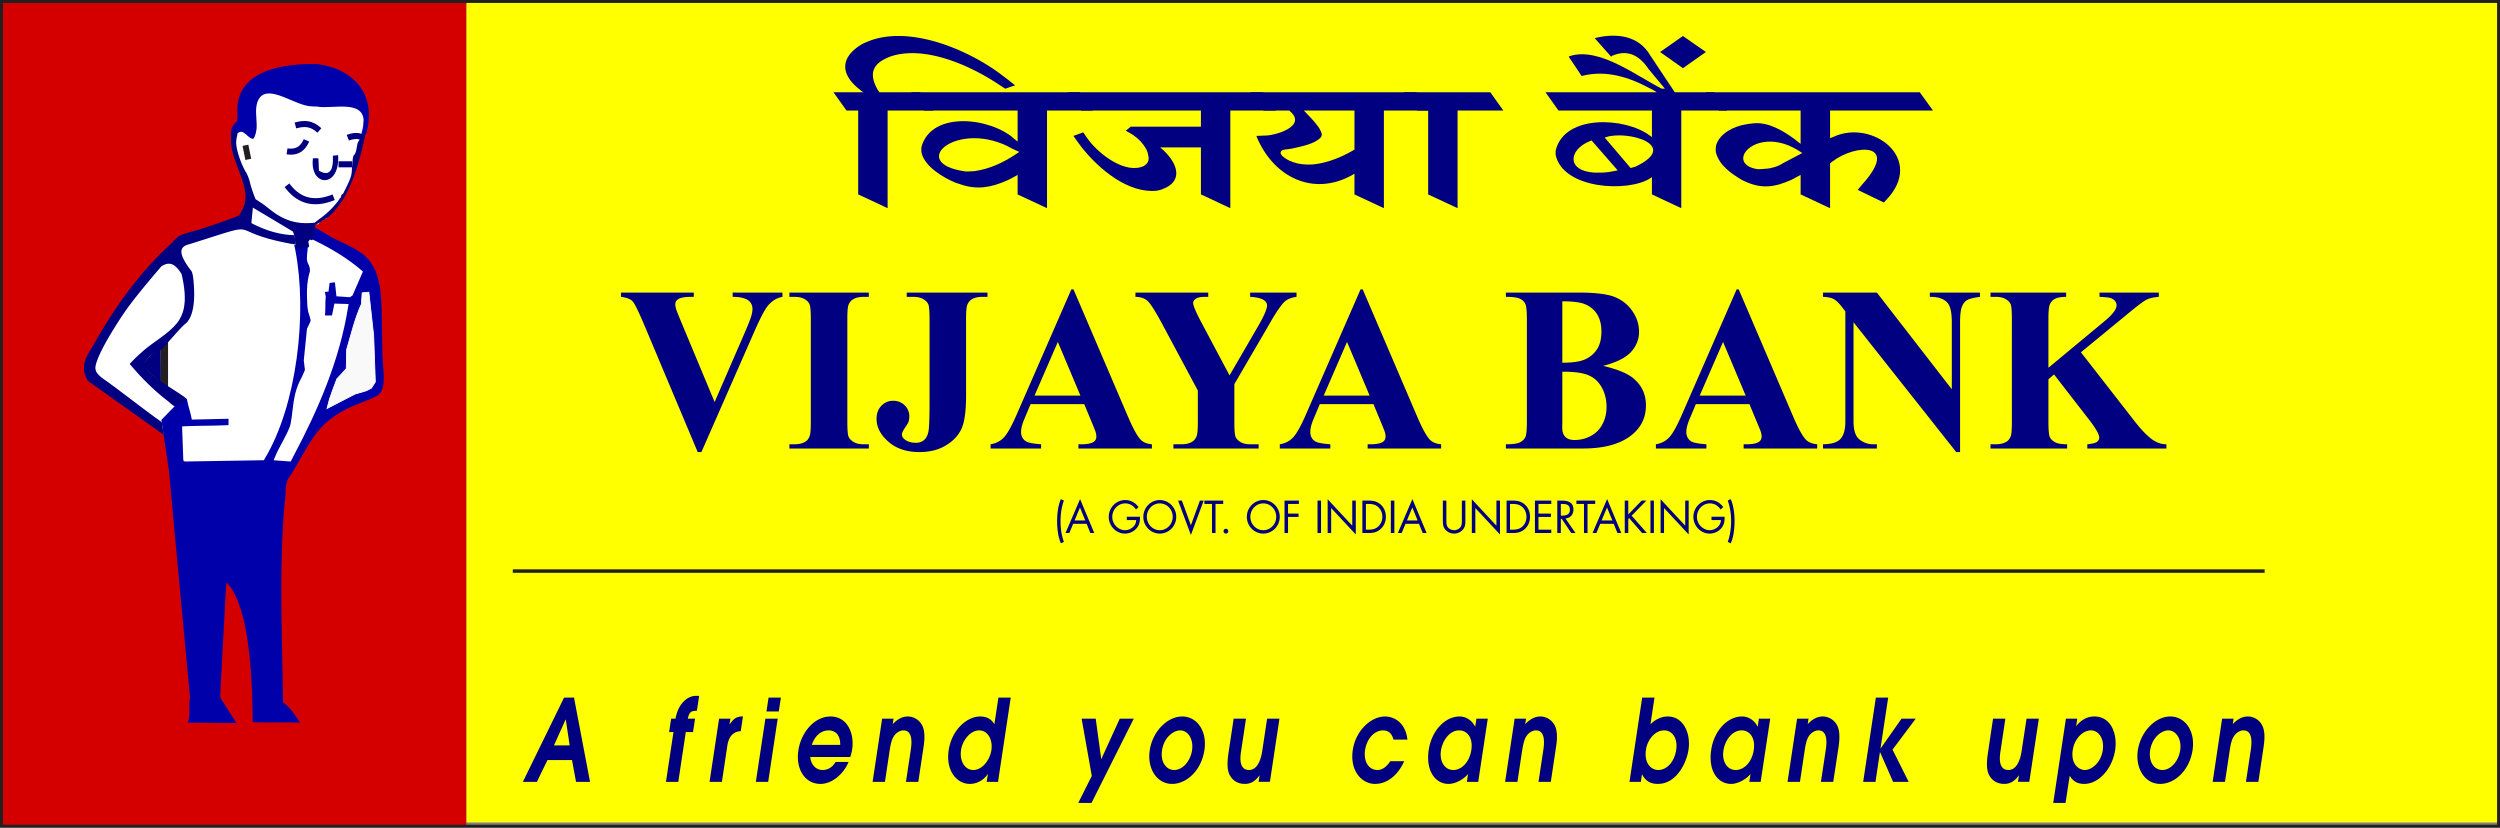 <svg xmlns="http://www.w3.org/2000/svg" width="535.715" height="177.352" xmlns:v="https://vecta.io/nano"><rect width="100%" height="100%" fill="#808080" stroke="none"/><style><![CDATA[.B{fill-rule:evenodd}.C{stroke-miterlimit:2.613}]]></style><path d="M99.931 176.248h435.471V.32H99.931z" fill="#ff0"/><path d="M474.142 167.542h2.638l.971-6.446c.169-1.146.38-2.562.992-3.393.612-.903 1.498-1.196 1.984-1.196 2.216 0 1.73 3.222 1.562 4.345l-1.013 6.689h2.659l1.097-7.323c.148-1.051.506-3.32-.295-4.808-.696-1.366-2.068-1.879-3.039-1.879-1.646 0-2.743 1.123-3.25 1.635l.169-1.172h-2.448zm-10.783-2.543c-1.667 0-2.997-1.657-2.617-4.221.443-2.831 2.511-4.27 3.883-4.27 1.646 0 2.933 1.83 2.553 4.296-.317 2.148-1.899 4.195-3.82 4.195zm-.464 2.981c3.06 0 6.267-2.81 6.943-7.251.612-4.146-1.646-7.197-4.769-7.197-3.144 0-6.331 3.147-6.964 7.246-.57 3.882 1.519 7.202 4.79 7.202zm-18.739-7.225c.401-2.611 2.258-4.247 3.904-4.247 1.625 0 2.912 1.757 2.532 4.247-.422 2.78-2.448 4.244-3.841 4.244-1.266 0-3.039-1.245-2.596-4.244zm-4.178 11.301h2.638l.886-5.812c.57.807 1.266 1.736 3.123 1.736 3.123 0 6.014-3.273 6.626-7.274.506-3.344-.823-7.174-4.453-7.174-.506 0-2.258 0-3.883 2.05h-.021l.232-1.586h-2.427zm-5.719-18.061l-1.055 6.93c-.317 2.146-1.161 4.074-2.828 4.074-2.3 0-1.857-3-1.688-4.097l1.034-6.907h-2.638l-1.055 7.075c-.169 1.123-.506 3.32.084 4.759.422.929 1.372 2.15 3.376 2.15 1.688 0 2.553-1.076 3.102-1.809h.042l-.211 1.366h2.427l2.047-13.542zm-35.009 13.547h2.638l.95-6.35h.042l2.786 6.35h3.334l-3.461-6.909 4.98-6.638h-3.039l-4.474 6.369h-.042l1.646-10.882h-2.638zm-16.207 0h2.659l.971-6.446c.169-1.146.38-2.562.971-3.393.612-.903 1.519-1.196 2.005-1.196 2.216 0 1.73 3.222 1.562 4.345l-1.013 6.689h2.638l1.118-7.323c.148-1.051.485-3.32-.295-4.808a3.52 3.52 0 0 0-3.039-1.879c-1.667 0-2.743 1.123-3.25 1.635l.169-1.172h-2.448zm-7.238-6.813c-.38 2.513-2.026 4.27-3.862 4.27-1.878 0-2.997-1.879-2.638-4.169.295-2.026 1.752-4.322 3.925-4.322 1.562 0 2.997 1.416 2.575 4.221zm3.524-6.734h-2.427l-.253 1.708h-.042c-.042-.194-1.076-2.171-3.334-2.171-3.06 0-5.972 3-6.584 7.15-.696 4.513 1.414 7.298 4.263 7.298 1.372 0 3.144-.905 4.157-2.127l-.253 1.689h2.427zm-26.61 6.589c.295-1.977 1.857-4.076 3.883-4.076 1.667 0 2.975 1.586 2.575 4.221s-2.089 4.27-3.82 4.27c-1.54 0-3.102-1.413-2.638-4.415zm-3.545 6.958h2.427l.253-1.638c.506.901 1.266 2.075 3.398 2.075 4.031 0 6.162-4.565 6.563-7.274.549-3.587-1.097-7.174-4.453-7.174-1.224 0-2.596.562-3.693 1.682l.865-5.732h-2.638zm-26.652 0h2.638l.971-6.446c.19-1.146.401-2.562.992-3.393.612-.903 1.519-1.196 1.984-1.196 2.237 0 1.752 3.222 1.583 4.345l-1.013 6.689h2.638l1.097-7.323c.169-1.051.506-3.32-.274-4.808a3.52 3.52 0 0 0-3.039-1.879c-1.667 0-2.743 1.123-3.271 1.635l.19-1.172h-2.448zm-7.24-6.813c-.38 2.513-2.032 4.27-3.86 4.27-1.884 0-2.994-1.879-2.646-4.169.304-2.026 1.764-4.322 3.927-4.322 1.568 0 3.001 1.416 2.579 4.221zm3.526-6.734h-2.431l-.26 1.708h-.04c-.049-.194-1.08-2.171-3.324-2.171-3.058 0-5.97 3-6.595 7.15-.684 4.513 1.418 7.298 4.256 7.298 1.391 0 3.155-.905 4.172-2.127l-.253 1.689h2.427zm-20.894 9.125c-.901 1.366-1.851 1.879-2.724 1.879-1.986 0-3.024-1.928-2.678-4.244.422-2.782 2.233-4.247 3.839-4.247 1.627 0 2.049 1.294 2.264 1.977h2.978c-.502-4.172-3.404-4.953-4.794-4.953-3.037 0-6.293 3.025-6.917 7.174-.675 4.49 1.941 7.274 4.761 7.274 2.581 0 4.9-1.832 6.251-4.86zm-26.391-9.125l-1.045 6.93c-.321 2.146-1.167 4.074-2.836 4.074-2.302 0-1.853-3-1.684-4.097l1.038-6.907h-2.64l-1.066 7.075c-.169 1.123-.502 3.32.097 4.759.416.929 1.363 2.15 3.368 2.15 1.688 0 2.564-1.076 3.111-1.809h.04l-.207 1.366h2.423l2.043-13.542zm-19.914 11.004c-1.667 0-2.988-1.657-2.602-4.221.428-2.831 2.513-4.27 3.883-4.27 1.646 0 2.918 1.83 2.547 4.296-.323 2.148-1.901 4.195-3.828 4.195zm-.449 2.981c3.058 0 6.259-2.81 6.928-7.251.625-4.146-1.633-7.197-4.752-7.197-3.155 0-6.35 3.147-6.968 7.246-.585 3.882 1.517 7.202 4.792 7.202zm-20.104 4.076h2.84l9.055-18.061h-2.999l-3.971 8.687-1.188-8.687h-3.02l2.182 12.274zm-25.112-11.399c.285-1.902 1.916-4.148 3.883-4.148 1.865 0 2.946 2.026 2.612 4.247-.308 2.05-1.91 4.244-3.893 4.244-1.726 0-2.982-1.827-2.602-4.343zm10.64-11.175h-2.642l-.861 5.709c-.625-1.001-1.479-1.659-3.087-1.659-2.638 0-6.021 2.684-6.708 7.246-.658 4.368 1.733 7.202 4.533 7.202 1.865 0 3.186-1.125 3.832-2.101h.038l-.251 1.664h2.423zm-29.598 18.061h2.642l.971-6.446c.173-1.146.386-2.562.988-3.393.61-.903 1.511-1.196 1.988-1.196 2.224 0 1.739 3.222 1.568 4.345l-1.009 6.689h2.642l1.104-7.323c.158-1.051.5-3.32-.287-4.808-.709-1.366-2.083-1.879-3.035-1.879-1.667 0-2.75 1.123-3.262 1.635l.175-1.172h-2.442zm-13.031-7.934c.876-2.515 2.513-3.1 3.585-3.1 1.41 0 2.539.929 2.509 3.1zm8.241 2.609c.148-.438.312-.999.407-1.633.517-3.416-1.021-7.052-4.636-7.052-3.495 0-6.312 3.442-6.892 7.272-.595 3.952 1.38 7.176 4.735 7.176 2.602 0 5.027-2.272 6.031-4.712h-2.777c-.669 1.123-1.633 1.731-2.805 1.731-1.884 0-2.634-1.902-2.619-2.782zm-17.956-9.759h2.64l.452-2.976h-2.64zm-2.273 15.084h2.64l2.043-13.547h-2.642zm-9.92 0h2.642l1.148-7.618c.122-.805.471-3.124 2.891-3.245l.475-3.147h-.219c-1.37 0-1.982.781-2.61 1.659h-.04l.179-1.196h-2.423zm-9.342 0h2.64l1.608-10.667h1.549l.435-2.88h-1.549c.327-1.635.926-1.659 1.941-1.682l.483-3.198h-.734c-.815 0-1.747.391-2.469 1.1-1.296 1.219-1.667 2.878-1.863 3.781h-.931l-.435 2.88h.933zm-21.506-13.353h.04l.834 5.541h-3.374zm-9.158 13.353h2.999l2.271-4.665h5.261l.865 4.665h2.999L123 149.482h-2.125zm333.869-92.053l11.459 14.71c1.604 2.068 2.997 3.472 4.178 4.212.844.522 1.73.791 2.68.791v.908h-16.945v-.908c1.076-.101 1.752-.276 2.068-.522s.485-.545.485-.908c0-.688-.739-1.993-2.216-3.893l-7.47-9.64-1.203 1.037v9.116c0 1.741.106 2.826.295 3.255s.57.791 1.097 1.095c.549.309 1.414.461 2.617.461v.908h-16.418v-.908h1.097c.929 0 1.688-.175 2.279-.522.401-.227.717-.622.95-1.186.169-.386.253-1.42.253-3.103V68.416c0-1.708-.084-2.775-.253-3.205s-.528-.798-1.076-1.118c-.528-.321-1.245-.48-2.152-.48h-1.097v-.917h16.207v.917c-1.097 0-1.941.159-2.511.487-.422.236-.76.625-.992 1.163-.19.412-.295 1.462-.295 3.154v10.393l12.071-10.023c1.688-1.397 2.532-2.515 2.532-3.346 0-.632-.338-1.121-1.034-1.481-.359-.187-1.224-.295-2.617-.346v-.917h12.704v.917c-1.14.084-2.026.285-2.68.622s-2.152 1.481-4.474 3.416zm-43.724-12.794l16.059 20.723V69.055c0-2-.295-3.355-.844-4.062-.76-.95-2.047-1.413-3.862-1.38v-.917h10.741v.917c-1.372.178-2.3.414-2.764.7-.485.285-.844.756-1.097 1.404-.274.648-.401 1.767-.401 3.339v27.82h-.823l-22.01-27.82V90.3c0 1.916.422 3.212 1.287 3.884a4.6 4.6 0 0 0 2.933 1.018h.781v.908h-11.543v-.908c1.794-.016 3.039-.395 3.735-1.135s1.055-1.993 1.055-3.767V66.718l-.696-.894c-.675-.882-1.287-1.462-1.815-1.748-.528-.276-1.287-.428-2.279-.463v-.917zm-28.109 22.078l-4.854-11.505-5.001 11.505zm.802 1.825h-11.48l-1.372 3.255c-.443 1.086-.675 1.977-.675 2.684 0 .941.38 1.631 1.097 2.068.443.269 1.498.463 3.208.597v.908h-10.826v-.908c1.161-.185 2.131-.681 2.87-1.497.76-.807 1.688-2.489 2.786-5.037l11.649-26.659h.443l11.733 27.398c1.118 2.599 2.047 4.233 2.764 4.904.549.515 1.329.807 2.321.891v.908h-15.764v-.908h.654c1.266 0 2.152-.185 2.659-.545.359-.262.549-.641.549-1.137 0-.295-.063-.597-.148-.908-.042-.15-.274-.765-.739-1.848zm-40.095-6.947v10.714l-.021 1.238c0 .882.211 1.556.654 2.01.443.445 1.097.674 1.963.674 1.266 0 2.448-.288 3.524-.877a5.77 5.77 0 0 0 2.49-2.539c.591-1.102.865-2.337.865-3.701 0-1.563-.359-2.969-1.055-4.205s-1.667-2.101-2.912-2.597c-1.224-.496-3.06-.732-5.508-.716zm0-1.926c2.279 0 3.946-.26 5.022-.784s1.899-1.268 2.49-2.218c.57-.95.865-2.171.865-3.652 0-1.469-.295-2.681-.865-3.631-.549-.943-1.372-1.659-2.427-2.153s-2.743-.732-5.086-.716zm8.736.674c3.081.73 5.255 1.631 6.5 2.681 1.794 1.497 2.68 3.432 2.68 5.812 0 2.513-.971 4.591-2.933 6.233-2.427 1.991-5.93 2.983-10.551 2.983h-16.523v-.908c1.498 0 2.511-.143 3.06-.435.528-.288.907-.657 1.118-1.121s.317-1.589.317-3.397v-21.68c0-1.809-.106-2.946-.317-3.416s-.591-.84-1.14-1.118c-.549-.285-1.562-.421-3.039-.421v-.917h15.595c3.714 0 6.373.346 7.913 1.027 1.562.681 2.786 1.699 3.672 3.053.907 1.355 1.351 2.801 1.351 4.324 0 1.612-.57 3.044-1.709 4.305-1.14 1.252-3.123 2.253-5.993 2.995zm-50.028 6.373l-4.843-11.505-4.997 11.505zm.819 1.825h-11.497l-1.367 3.255c-.449 1.086-.671 1.977-.671 2.684 0 .941.367 1.631 1.106 2.068.426.269 1.49.463 3.186.597v.908h-10.823v-.908c1.165-.185 2.131-.681 2.876-1.497.753-.807 1.688-2.489 2.786-5.037l11.642-26.659h.46l11.731 27.398c1.123 2.599 2.041 4.233 2.76 4.904.551.515 1.321.807 2.311.891v.908h-15.747v-.908h.648c1.262 0 2.155-.185 2.663-.545.352-.262.532-.641.532-1.137 0-.295-.049-.597-.148-.908-.032-.15-.27-.765-.72-1.848zm-16.485-23.903v.917c-1.072.143-1.901.463-2.475.959-.802.69-2.064 2.574-3.792 5.643l-7.055 12.094v8.081c0 1.724.082 2.801.262 3.222.173.412.525.781 1.04 1.102.525.328 1.213.487 2.083.487h1.817v.908h-18.262v-.908h1.705c.958 0 1.72-.175 2.277-.522.418-.227.745-.622.983-1.186.179-.386.27-1.42.27-3.103v-6.703l-7.66-14.312c-1.524-2.826-2.587-4.483-3.22-4.988-.623-.505-1.45-.756-2.49-.774v-.917h15.599v.917h-.694c-.943 0-1.608.136-1.984.421-.378.278-.557.571-.557.882 0 .59.639 2.078 1.916 4.46l5.883 11.067 5.858-10.084c1.45-2.464 2.18-4.097 2.18-4.904 0-.435-.207-.807-.625-1.1-.54-.414-1.547-.657-2.997-.742v-.917zm-46.307 22.078l-4.841-11.505-4.999 11.505zm.819 1.825H220.84l-1.367 3.255c-.449 1.086-.671 1.977-.671 2.684 0 .941.367 1.631 1.106 2.068.424.269 1.49.463 3.186.597v.908H212.27v-.908c1.165-.185 2.131-.681 2.876-1.497.753-.807 1.688-2.489 2.786-5.037l11.642-26.659h.46l11.731 27.398c1.123 2.599 2.041 4.233 2.76 4.904.551.515 1.321.807 2.311.891v.908h-15.745v-.908h.646c1.262 0 2.155-.185 2.663-.545.352-.262.532-.641.532-1.137 0-.295-.049-.597-.148-.908-.032-.15-.27-.765-.72-1.848zm-38.039-22.986v-.917h17.304v.917h-1.057c-.958 0-1.728.168-2.302.512-.401.236-.72.625-.958 1.186-.179.395-.27 1.43-.27 3.105v16.357c0 3.205-.312 5.534-.935 6.989s-1.728 2.667-3.326 3.643c-1.589.983-3.507 1.469-5.744 1.469-2.735 0-4.949-.739-6.637-2.218-1.695-1.481-2.539-3.114-2.539-4.904 0-1.151.344-2.078 1.032-2.794a3.38 3.38 0 0 1 2.524-1.076c.975 0 1.794.321 2.458.959a3.18 3.18 0 0 1 1 2.373c0 .454-.059.859-.173 1.203-.057.168-.312.58-.753 1.245s-.656 1.137-.656 1.423c0 .419.205.788.623 1.1.608.463 1.401.7 2.376.7.688 0 1.253-.187 1.705-.548.441-.363.762-.927.95-1.689.181-.758.27-2.885.27-6.369V68.416c0-1.708-.089-2.775-.27-3.205-.188-.428-.549-.798-1.08-1.118-.542-.321-1.264-.48-2.171-.48zm-8.118 31.589v.908H169.16v-.908h1.08c.943 0 1.705-.175 2.279-.522.418-.227.736-.622.958-1.186.181-.386.27-1.42.27-3.103V68.416c0-1.708-.089-2.775-.27-3.205-.171-.428-.523-.798-1.066-1.118-.532-.321-1.26-.48-2.171-.48h-1.08v-.917h17.017v.917h-1.083c-.941 0-1.703.168-2.277.512-.418.236-.745.625-.983 1.186-.173.395-.262 1.43-.262 3.105v21.975c0 1.708.089 2.775.27 3.205.188.428.549.798 1.08 1.118.542.328 1.262.487 2.171.487zm-18.509-32.506v.917c-1.18.194-2.237.842-3.161 1.944-.673.824-1.671 2.749-2.999 5.793l-11.216 25.524h-.787l-11.167-26.559c-1.344-3.205-2.245-5.089-2.695-5.643-.46-.562-1.319-.917-2.581-1.06v-.917h15.599v.917h-.525c-1.408 0-2.368.178-2.883.538-.369.246-.549.606-.549 1.086 0 .295.065.648.188 1.051.131.395.563 1.481 1.296 3.238l6.939 16.629 6.43-14.804c.77-1.79 1.247-2.993 1.418-3.599.181-.606.264-1.128.264-1.556 0-.489-.125-.924-.386-1.303-.253-.379-.631-.664-1.123-.859-.688-.285-1.606-.421-2.737-.421v-.917" fill="navy" class="B"/><path d="M.313 177.07h99.589V.315H.313z" fill="#d40000"/><g class="B"><path d="M54.183 19.665l-.106.239c-.192.482-.487 1.423-.939 1.701l-.053.035v.84l-.076.037c-.724.367-.977 2.213-1.243 2.929l-.051.124h-.268l-.017.143c-.053.461-.181.934-.251 1.399l-.008.14h-.276v.566h-.276v.559l-.084.009-.07.007-.051.009-.027.019-.025.026-.008.019v.08c-.023.091-.044.075-.122.105l-.068.009h-.087v.585c.025 1.355.008 3.402.5 4.647l.042.108h.276v.84h.276v1.409h.276v.842h.268l.051.105.044.115.034.124.034.115.061.248.051.241.053.229.061.204.034.098.034.08.044.07.051.061v.559l.07.009c.72.166.494 2.616.975 2.789l.051.007.011.197c.019.524.238 2.087.008 2.585l-.019.035h-.276v.557l-.274.283h-.268l-.276.283-.008.098-.017.096-.025.089-.036.089-.042.08-.044.073c-.112.175-.272.304-.352.496l-.017.051-.008.054h-.053c-.23.037-.509.253-.715.274h-.053l-.008.159c-.279 1.502-3.967 2.019-4.995 2.089h-.196l-.008.028-.011.028-.025.023c-.205.138-.348.164-.578.222l-.179.044-.192.044-.388.07-.352.054-.285.035-.173.019-.059.051-.087.063-.112.08-.12.07c-1.631.875-3.898 1.858-5.668 2.241l-.139.016h-.11v.035c-.135.363-.966.973-1.304 1.081l-.059.009-.011.061c-.097.627-1.308 1.811-1.802 2.124l-.112.063v.054c-.072.564-.736.742-.819 1.301v.054l-.061.009c-.384.073-1.258.583-1.302 1.062v.051h-.129c-1.184.129-1.705 1.671-2.235 2.639l-.103.168h-.276l-.025.054c-.181.388-.405.873-.517 1.292v.063l-.053.007c-.348.197-.509.765-.992.833h-.051l-.008.063c-.578 1.186-2.416 2.932-3.279 3.868v.569h-.276v.557h-.266l-.008.14c-.006.384-.049 1.184-.492 1.268h-.053v.84l-.051.035c-.479.285-.724 1.493-1.017 1.647l-.027.009-.008.124c-.057.337-.162.634-.249.957l-.019.044h-.266l-.553 1.116h-.276v.026c-.021.288-.179.501-.447.531l-.095.009-.276 1.409h-.276l-.017.026c-.241.51.006 2.234.008 2.78l.008.283h.095l.07.009c.042.019.122.037.112.105v.054c.034.082.023.084.12.096l.061.012h.095v.061c.023.257.251.714.492.779l.051.009v.557l.276.283h.553v.089c.021.381.238.005.266.381v.089h.553l.034.026.095.063.148.089.162.105.19.105.181.089.078.035.078.028.068.016.061.009.276.283v.274l.266.285c1.057.732.701-.328 1.899 1.018l.017.051v.054h.551v.283h.544v.276h.553l.274.281v.569l1.089 1.123h.051l.051.009.053.019.053.016.042.028a.54.54 0 0 1 .198.185l.034.044.017.054.027.051.008.044.017.054v.054l.276.283.268.283h.059l.061.016.059.028c.262.159.399.276.623.487l.025.026h.542l.821.569v.274h.025c.257.04.479.154.519.47l.006.096h.544l.276.274v.283l.274.285h.544l.819.84v.566h.061c.264.089.561.358.768.559v.283h.266v.283h.276l.276.274c.074 2.281 4.961 6.771 6.761 7.712l.192.098.162.061c3.058.8 8.859.632 11.938-.131l.207-.073.173-.077v-.285l.112-.044c.713-.281 1.619-.412 2.372-.503l.251-.009.008-.054c.139-.292.696-.463.81-.735l.008-.054.061-.009c.298-.042 1.695-.487 1.846-.805l.008-.026h1.37l.268-.283v-.283h.276v-.285h.276l.266-.274c.036-.295.2-.697.312-.957l.068-.14.07-.133c.078-.166.173-.339.319-.442l.036-.009.025-.009v-.557c.308-.395.466-1.184.768-1.628l.051-.063h.276c.272-.307.274-.725.639-.999l.084-.063.095-.061v-.842h.053l.051-.009.044-.016a.63.63 0 0 0 .397-.48v-.051l.051-.063.122-.168.171-.229.209-.283.196-.292.173-.274.07-.117.059-.105.036-.089.008-.07 1.095-1.125h.053l.059-.016.07-.028.068-.042.148-.091.154-.096.148-.105.146-.089.07-.037.07-.026.061-.016.051-.009.276-.283v-.054l.008-.044.017-.044.017-.044.027-.035.034-.044.025-.035.044-.035c.264-.227.713-.302.897-.636l.008-.054.008-.044.008-.054h.051c.228-.019.931-.239 1.036-.505l.008-.051h.544l.059-.054.078-.044.095-.035.103-.035.234-.063.249-.051c.222-.047.561-.108.768-.232l.059-.054v-.281h.821v-.276l.112.009c.215.028.661.194.698-.194l.008-.098h.819l.008-.054c.122-.285.73-.487.802-.735l.011-.054h.827v-.281h1.095v-.285h.542v-.557h.276v-.566h.276v-2.248h-.276v-.559h-.276l-.051-.089c-.456-1.249.019-3.957.042-5.295l.008-.239.027-.009c.257-.239.226-2.286.249-2.592v-.206h-.276l.011-.115c.049-.29.177-.653-.19-.725h-.095l.008-.239c.03-1.289.5-4.106.042-5.295l-.051-.089h-.268v-.557h-.276v-3.94h-.274l-.276-1.399-.268-.285h-.276v-.283h-.276l-.274-.283v-.84h-.087c-.371-.033.006-.255-.371-.276l-.087-.007-.008-.117c-.065-.299-.198-.58-.251-.884l-.017-.124h-.051l-.061-.019-.061-.026-.068-.035-.137-.098-.131-.096-.12-.108-.103-.089-.061-.061-.025-.026v-.569l-.276-.274-.051-.009-.122-.016c-.179-.047-.544-.236-.62-.435l-.017-.051-.008-.054h-.12a14.88 14.88 0 0 1-3.045-.788l-.12-.054v-.283l-1.095-.274v-.098c-.042-.37-.241-.007-.268-.372v-.096h-.829v-.283h-.542v-.276h-.553v-.096c-.036-.37-.23-.007-.266-.372v-.098h-.061c-.217-.014-.969-.246-1.034-.531v-.026h-.821v-.569h-.276v-.557l.087-.009c.369-.012.004-.243.371-.274h.087v-.557l.276-.285h.542l.276-.281v-.285l.276-.274h.542v-.283h.553l.274-.283v-.283h.268l.276-.276c-.011-.115.051-.215.087-.318l.051-.105.053-.108c.063-.124.065-.187.087-.318l.276-.274h.268v-.283h.274l.276-.285v-.557l.087-.007c.369-.016.004-.246.371-.276h.087v-.559h.274v-.566h.276v-.557l.268-.283h.276l.276-.283v-.559h.274v-.566h.087c.363-.026.002-.253.371-.274l.087-.009v-.557h.095c.352-.035.004-.255.363-.276l.093-.007v-.842h.268v-.84h.276v-.842h.276l.042-.115c.245-.688.217-1.626.458-2.302l.042-.115h.276v-1.125h.276v-1.123h.276l.015-.054c.253-.859-.019-2.361.226-3.259l.025-.061h.276l.025-.054c.215-.793-.264-1.624-.051-2.417l.025-.054h.276V24.73h-.276v-1.125h-.276v-.84h-.266v-.852h-.276v-.557h-.276v-.566l-.276-.276-.268-.283-.266.009-.355.026-.414.035-.439.035-.217.012-.207.007c-.238-.005-.553.014-.777-.08l-.034-.016-.034-.028v-.283h-1.363v-.283l-.036-.019c-.371-.225-2.032.264-2.157-.211v-.044l-.084-.028c-.346-.129-1.587-.456-1.83-.786l-.008-.028h-.542v-.283l-.103.009c-.232.066-.422.154-.441-.194v-.098h-.061c-.268-.044-.519-.166-.766-.283l-6.565.283-.017.08c-.793.894-4.284.863-5.4 1.504l-.042.054" fill="#fff"/><path d="M77.402 28.858l.112-.452.112-.452.095-.461c1.585-6.717-6.637-3.975-9.773-4.658l-.542-.016-.553-.026c-3.457.007-9.173-4.85-11.281-1.727l-.112.159-.095.168-.087.185-.078.194-.07.197c-.458 1.416-.173 3.049-.129 4.513v.702c.021.599-.281 2.16-.715 2.522l-.053.028-.051.007-.061.009c-1.376-.25-2.338-3.269-3.942-.026l-.095.168-.095.157-.095.136-.07-.091c-.741-1.256-.279-3.182.846-3.992l.139-.098.034-.735.042-.716c-.768-9.832 10.473-10.934 16.821-10.847l.397.044.38.054c7.082 1.058 12.208 6.184 10.091 14.457l-.078.328-.087.302-.137-.019c-.207-.005-.399.007-.604.009l-.131-.009zM37.569 86.917l-.38.379-2.241 2.302-.371.381.207 1.364.198 1.355.207 1.364 1.017 6.79.553 6.074.559 6.083 3.408 36.542-.034.15-.034.15-.025.159c-.224 1.467.209 3.077-.312 4.525l-.059.152-.07.15 1.07.026 8.34.063 1.078.026-3.037-4.764-.051-.08c-.175-.304-.355-.632-.388-1.001l-.008-.087v-.08l1.121-21.1.103-1.507.12-1.495.346.344c4.719 5.435 5.153 21.083 5.244 28.166l.008 1.39.595.037c2.997.101 5.985-.054 8.979.061l.595.026-.483-.751c-.844-1.299-1.718-2.487-2.906-3.418l-.266-.204-.044-2.939-.053-2.941-.059-2.929-.061-2.932c-.175-8.858-.312-17.761.243-26.608l.093-1.504.112-1.497.122-1.514c.401-1.83-.158-4.12 1.137-5.559l.226-.363.456-.753c1.272-2.127 2.435-4.326 3.771-6.402l.241-.363.251-.365.241-.353.249-.337.243-.328c1.348-1.734 3.02-3.156 4.83-4.249l.336-.204.336-.194c2.414-1.432 5.48-2.204 7.677-3.444l.139-.117.129-.124.112-.131.112-.143.106-.143.093-.159c.563-1.046.561-2.309.536-3.489l-.025-.566-.044-.585c-.475-5.709-.074-11.617-.654-17.284l-.07-.407-.087-.388-.078-.381c-1.456-7.653-6.54-7.431-12.075-11.076l-.578-.328-.57-.328-.551-.337-.07.363-.346 1.886-.059.363.69.337c3.383 1.668 6.863 3.741 9.789 6.278l.268.239-2.201 5.091-.568.407-2.899-.194-.327-2.993-1.14.124-.232 1.869-.785.061.198 1.008c-.16 1.242-.019 2.487-.146 3.72l-.027.299.217.028c.346.023.694-.037 1.051-.019l.215.028.095-.363c.137-.613.234-1.238.371-1.851l.087-.365.336.028c.793.056 1.581.021 2.374.07l.327.035-.122.648C72.747 77.324 68.144 87.85 62.824 97.86l-.542 1.046-.38-.037-2.872-.213-.38-.033.087-.241.103-.248.103-.239c.705-1.907 3.094-5.531 3.347-7.19l.059-.337.053-.328.103-.653c.217-1.61.34-3.241.715-4.818l.078-.328.095-.328.095-.337.112-.337.12-.337.131-.344.137-.346.156-.353.171-.356.181-.363.198-.363.648-1.488-.243-2.071.682-6.757.69-1.451.036-.098.025-.105.017-.115v-.117c-.101-.8-.536-1.495-.612-2.408l-.044-.363-.034-.381c-.125-2.405-.205-4.878.534-7.19l.017-.133v-.388c-.044-.55-.238-.969-.49-1.434l-.036-.098-.025-.096c-.228-.95.038-1.949.078-2.904l.025-.267.008-.248.008-.229-.017-.206-.344.009c-.743.047-1.479.185-2.226.222l-.346.009.251 1.203c2.593 13.393.369 33.238-6.633 44.724l-.087.222-17.285.283-.276-7.527.595-.035c2.921-.133 5.843-.08 8.764-.213l.595-.035v-.197-.964-.194l-7.875.178-.025-.206c-.245-1.35-.736-2.63-.975-3.982l-.027-.213-.196.087c-.701.325-1.245.786-1.933 1.135l-.181.089" fill="#00a"/><g fill="navy"><path d="M74.781 30.114l.137-.063c.555-.201 1.802-.47 2.319-.016l.017.026.985-.824-.103-.115c-.924-.922-2.568-.674-3.64-.292l-.207.08zM63.472 27.51l.198-.051c1.633-.426 2.885-.335 4.218.868l.129.115.844-.966-.146-.133c-1.68-1.493-3.311-1.675-5.364-1.142l-.217.063m8.127 15.397l-.371.15c-3.349 1.252-6.286.826-8.66-2.204l-.224-.302-1.009.781.249.335c2.729 3.475 6.232 4.062 10.085 2.604l.405-.159zm4.191-6.455v-.646h-2.914v1.301h2.914zm-10.368-5.391l-.07.168c-.72 1.533-1.743 2.008-3.26 1.832l-.154-.026-.19 1.282.198.028c2.02.262 3.598-.531 4.554-2.56l.087-.204"/><path d="M78.273 28.582l-.025.07-.027.063c-.357.669-1.194.992-1.562 1.886l-.034.108-.034.115c-.112.54-.279 2.108-.751 2.433l-.034.028-.044.016-.042.159-.044.161-.034.159-.034.15c-.437 3.91.217 2.918-1.768 6.968l-.131.257-.129.239c-1.144 2.036-3.186 4.188-5.012 5.438l-.352.274-.371.283-.369.318-.597.063c-3.374.278-6.054-.562-8.798-2.709l-.257-.194-.5-.391-.466-.372-.234-.178-.224-.159-.215-.159-.215-.14-1.14-.744-.025-.019-.017-.016-.027-.035-.017-.028-.042-.089-.044-.115c-.487-1.285-.817-2.148-1.146-3.552l-.103-.344-.112-.346-.131-.335-.146-.346-.078-.168-.078-.168-.095-.168c-.895-1.38-2.401-5.192-2.121-6.942l.025-.229.034-.229.044-.222.051-.232.078-.22-.087-.302-.087-.255-.087-.213-.084-.178-.044-.07-.034-.054-.042-.051-.044-.037-.044-.026c-.198-.112-.34.136-.43.292l-.034.089-.087.204-.087.255-.087.285c-.966 5.307 5.054 11.493 2.252 16.168l-.12.239-.268.512-.293.55 2.657 1.895.363-3.737 8.557 5.117c.536 1.048.35 2.513.844 3.606l.051.096.165-.009.165-.009.156-.007.146-.019.293-.044.285-.054.276-.051.293-.044.154-.019.156-.016.154-.009h.165l.051-.044.036-.044.034-.044.027-.044.017-.051.017-.047.008-.042c.032-.367-.293-.732-.087-1.037l.034-.054.036-.044.051-.044.036-.051c.162-.297.371.054.551-.009l.034-.019.044-.016.034-.044c.082-.08.16-.316.198-.426l.044-.14.034-.168c.141-.463.114-.976.302-1.418l.008-.096.008-.089-.017-.187-.025-.175-.008-.082-.008-.087v-.073l.017-.08a.36.36 0 0 1 .173-.229l.051-.026.31-.187 1.872-1.158.355-.232.319-.213.07-.054c.618-.62 1.5-1.659 2.034-2.354l.198-.267.19-.274.19-.283c2.465-3.879 3.701-8.62 4.78-13.156l.061-.328.051-.337.053-.337"/></g><path d="M34.353 72.802h1.657v10.351h-1.657zm18.243-41.669l-.623.133.612 3.018 1.243-.264-.612-3.021" fill="#231f20"/><path d="M79.067 62.609l-1.431.133-.156 2.401c-1.42 3.103-2.197 6.458-3.165 9.738l-.087 4.127-2.02 2.185-.878 2.347-.701 1.984-.517 2 5.961-3.081 2.456-.725 1.061-.54.863-1.345-.355-9.89" fill="navy"/></g><path d="M79.04 62.616l-1.43.133-.158 2.4c-1.417 3.125-2.198 6.464-3.165 9.739l-.086 4.127-2.018 2.186-.879 2.346-.7 1.986-.52 1.999 5.963-3.08 2.458-.727 1.061-.54.86-1.344-.353-9.89z" fill="#f9f9f9" stroke="#fff" stroke-width=".182" class="C"/><g fill="navy"><g class="B"><path d="M68.233 33.931l.017.337.078 1.975.025.328.131.08c2.395 1.341 2.956-.669 2.847-3.028l.008-.257.137-.019.838-.08.137-.016.025.468c.131 6.685-6.052 6.221-5.442.4l.025-.213.12.009.796.007h.146M34.397 74.818c-1.625.496-2.925 1.954-3.889 3.584l3.948 3.643-.059-7.227"/><path d="M181.392 23.682h2.507v17.979l6.303 2.943V23.682h9.811l-2.794-3.914h-8.772l-.323-.449c-1.916-3.32-1.296-5.48 2.005-6.928l.646-.278.682-.208c7.213-1.993 16.54 2.167 22.628 6.235l1.325.868 2.112-.728-1.538-1.214-1.505-1.142c-7.331-5.487-20.054-10.746-28.824-6.893l-.43.173-.43.208c-4.514 2.66-4.995 6.21-.715 9.663l.43.346.464.346H178.6zm188.842 83.59c.506 1.39.717 2.913.717 4.42s-.211 3.032-.717 4.424l.633.311c.633-1.369.823-3.243.823-4.736s-.19-3.36-.823-4.733zm-3.482 3.453v.718h2.005c0 1.289-1.245 2.174-2.427 2.174-.696 0-1.414-.377-1.92-.884-.485-.524-.781-1.224-.781-1.961 0-1.565 1.224-2.901 2.764-2.901.992 0 1.752.489 2.321 1.308l.549-.524c-.717-.959-1.667-1.502-2.87-1.502-1.941 0-3.524 1.621-3.524 3.61 0 1.951 1.583 3.577 3.482 3.577.95 0 1.899-.426 2.511-1.165s.717-1.509.696-2.45zm-10.91 3.493h.739v-5.353l5.276 5.665v-7.258h-.739v5.379l-5.276-5.674zm-1.435-6.947h-.739v6.947h.739zm-5.487 2.974v-2.974h-.76v6.947h.76v-2.997l.19-.192 2.764 3.189h1.034l-3.271-3.716 3.165-3.231h-1.013zm-3.419 1.28h-2.3l1.161-2.78zm.295.721l.802 1.972h.823l-3.039-7.277-3.123 7.277h.823l.823-1.972zm-5.613-4.256h1.646v-.718H337.8v.718h1.625v6.228h.76zm-5.719 3.177h.19l2.047 3.051h.907l-2.152-3.117c1.055-.089 1.709-.847 1.709-1.914 0-1.565-1.203-1.916-2.49-1.916h-.971v6.947h.76zm0-3.177h.211c.907 0 1.73.11 1.73 1.254 0 1.076-.865 1.242-1.709 1.242h-.232zm-5.55 6.228h3.503v-.718h-2.743v-2.728h2.659v-.718h-2.659v-2.064h2.743v-.718h-3.503zm-5.339-.718v-5.51h.549c.802 0 1.477.11 2.11.672.57.526.865 1.292.865 2.085 0 .772-.274 1.5-.823 2.036-.633.597-1.329.718-2.152.718zm-.739.718h1.245c1.055 0 1.878-.14 2.68-.877.739-.681 1.097-1.575 1.097-2.588 0-1.032-.338-1.961-1.118-2.642-.802-.702-1.625-.84-2.638-.84h-1.266zm-7.445 0h.753v-5.353l5.278 5.665v-7.258h-.76v5.379l-5.271-5.674zm-5.455-6.947h-.753v4.347c0 .791.072 1.427.663 2.008.458.461 1.114.714 1.752.714.682 0 1.355-.278 1.821-.793.538-.576.591-1.172.591-1.928v-4.347h-.753v4.134c0 .545.027 1.153-.331 1.593a1.76 1.76 0 0 1-1.327.618c-.494 0-1.068-.239-1.365-.662-.314-.442-.295-1.029-.295-1.549zm-6.164 4.254h-2.288l1.156-2.78zm.295.721l.8 1.972h.834l-3.041-7.277-3.123 7.277h.825l.817-1.972zm-5.276-4.974h-.754v6.947h.754zm-6.101 6.228v-5.51h.547c.8 0 1.481.11 2.1.672.585.526.88 1.292.88 2.085 0 .772-.287 1.5-.844 2.036-.618.597-1.31.718-2.136.718zm-.753.718h1.256c1.059 0 1.868-.14 2.674-.877.745-.681 1.104-1.575 1.104-2.588 0-1.032-.35-1.961-1.121-2.642-.8-.702-1.625-.84-2.638-.84h-1.275zm-7.439 0h.753v-5.353l5.276 5.665v-7.258h-.753v5.379l-5.276-5.674zm-1.418-6.947h-.753v6.947h.753zm-4.746.718v-.718h-3.079v6.947h.753v-3.446h2.254v-.718h-2.254v-2.064zm-7.626-.119c1.551 0 2.773 1.299 2.773 2.876 0 1.563-1.239 2.871-2.773 2.871s-2.773-1.308-2.773-2.871c0-1.577 1.22-2.876 2.773-2.876zm0-.718c-1.931 0-3.526 1.612-3.526 3.601 0 1.998 1.595 3.587 3.526 3.587s3.526-1.589 3.526-3.587c0-1.989-1.597-3.601-3.526-3.601zm-8.013 6.154c-.279 0-.502.232-.502.505a.52.52 0 0 0 .502.529.52.52 0 0 0 .502-.529c0-.274-.224-.505-.502-.505zm-2.226-5.316h1.65v-.718h-4.037v.718h1.633v6.228h.753zm-7.204-.718h-.817l2.745 7.361 2.745-7.361h-.817l-1.929 5.295zm-4.738.599c1.551 0 2.773 1.299 2.773 2.876 0 1.563-1.239 2.871-2.773 2.871s-2.773-1.308-2.773-2.871c0-1.577 1.222-2.876 2.773-2.876zm0-.718c-1.929 0-3.526 1.612-3.526 3.601 0 1.998 1.597 3.587 3.526 3.587s3.526-1.589 3.526-3.587c0-1.989-1.597-3.601-3.526-3.601zm-7.069 3.573v.718h2.009c0 1.289-1.239 2.174-2.414 2.174-.709 0-1.427-.377-1.92-.884-.502-.524-.789-1.224-.789-1.961 0-1.565 1.22-2.901 2.764-2.901.996 0 1.758.489 2.323 1.308l.547-.524c-.717-.959-1.678-1.502-2.861-1.502-1.948 0-3.526 1.621-3.526 3.61 0 1.951 1.578 3.577 3.482 3.577a3.3 3.3 0 0 0 2.503-1.165c.618-.737.717-1.509.701-2.45zm-8.901.8h-2.288l1.156-2.78zm.295.721l.798 1.972h.836l-3.041-7.277-3.123 7.277h.825l.817-1.972zm-5.51-5.288c-.627 1.373-.815 3.243-.815 4.733s.188 3.367.815 4.736l.637-.311c-.511-1.392-.717-2.913-.717-4.424s.207-3.03.717-4.42zm-176.2-60.756l-.631.248-.646.257-.673.246-.69.257c-1.509.557-3.039 1.055-4.562 1.558l-.827.267-.855.264c-5.065 1.423-3.235.817-7.116 4.331l-.812.805-.793.814-.768.807c-3.893 4.179-7.304 8.807-10.34 13.776l-.5.805-.483.817-.483.814-.475.805c-.935 1.886-2.638 3.699-2.501 6.03l.008.168.017.159.025.178c.07.391.162.695.302 1.062l.087.178.087.194.095.185.103.197.112.185 2.009 1.434 2.028 1.444 2.045 1.453 2.036 1.444 2.043 1.451 2.045 1.453 2.026 1.434 2.011 1.434-.061-.391-.051-.344-.044-.309-.034-.302-.044-.292-.042-.318-.053-.346-.059-.391-.751-.531-.76-.538-.766-.569-.768-.566-1.553-1.168-1.562-1.186-1.568-1.186-1.553-1.17-.768-.576-.768-.557c-.73-.643-3.003-1.844-3.319-3.002l-.053-.159-.025-.178-.025-.178c0-2.698 5.738-11.434 7.373-13.547l.407-.54.414-.54.414-.531.422-.531.836-1.044.846-1.037 1.707-2.036 1.718-2.019.19-.115.19-.108.179-.089.181-.08.173-.061.165-.044.162-.037.165-.026.156-.007.154.007.148.009c.652.108 1.061.442 1.534.922l.114.124.215.274.215.283.207.311.198.309.241 1.142.192 1.062.129.992.087.922.025.859-.011.796-.068.744-.103.693-.156.636-.19.601-.232.559-.276.531-.302.496c-1.92 2.709-5.39 4.41-7.814 6.631l-.656.576-.663.62-.665.664-.673.716.595.693.595.672c1.834 2.082 3.832 4.031 5.942 5.765l.589.468.593.461.688.608.595.426.19-.044.179-.063.192-.07.179-.08.371-.194.333-.218.371-.213.369-.187.12-.248.19-.07.181-.063.021-.091-.498-.421c-2.819-2.061-6.339-3.699-8.599-6.57l-.215-.274.095-.194.095-.187.095-.178.095-.168c.365-.587.808-1.121 1.338-1.53l.249-.178.251-.168.249-.15.268-.143.26-.124.266-.115.276-.115.268-.098.844-.92 2.796-3.126.319-.346.319-.337.319-.318.321-.318c2.551-1.731 2.233-7.263 1.906-10.094l-.053-.302-.051-.283-.061-.257-.068-.229-.07-.204c-.726-.969-1.587-2.117-2.028-3.294l-.068-.204-.053-.194c-.215-.962.08-1.535.888-1.93l.215-.089.234-.07.268-.073c17.072-5.344 6.744-2.932 21.666-.124l.38.063.388.044.38.051-.036-.318c-.055-.454-.137-.901-.198-1.355l-.034-.318h-.352c-3.858-.157-7.458-1.626-10.809-3.673l-.397-.25"/><path d="M207.568 36.743h-.644c-12.902-1.767-1.498-11.46 10.062-4.85l1.431.657-.715.487c-2.809 1.86-5.622 3.152-8.88 3.638l-.646.033zm-10.133-4.677v.314l.036.344c.696 3.025 4.754 5.372 7.16 6.376l.502.173.538.173c3.619 1.308 6.704.749 10.169-.798l1.11-.555 1.11-.622v4.19l6.301 2.943v-20.92h9.811l-2.794-3.914H195.25l2.792 3.914h20.018v6.65l-.646-.519c-5.062-4.658-17.787-6.149-19.944 1.628l-.036.311"/><path d="M230.019 29.12l.931 1.317.931 1.247c3.784 4.715 9.939 9.808 16.006 9.179l.502-.103.464-.14c4.818-1.64 3.558-5.447.538-8.346l-.395-.349-.395-.346h8.739v10.082l6.301 2.943V23.682h9.775l-2.792-3.914h-41.715l2.794 3.914h25.637v3.463H242.3l-1.074.868.574.311.536.311.502.311c1.216.877 2.007 1.664 2.792 3.014l.179.416.143.416c.211.915.363 1.664-.287 2.356l-.179.138-.179.138-.179.138c-3.864 1.816-9.412-2.333-11.815-5.508l-.608-.831-.574-.866"/><path d="M280.434 35.253h-.502l-.464-.035-.466-.035c-1.118-.117-2.551-.55-3.509-1.212l-.287-.206-.285-.208c-.787-.667-.616-1.317.251-1.49l.859-.105.859-.136.787-.173.753-.175c1.363-.304 3.398-.87 4.476-1.905l.179-.241.07-.105.036-.138.038-.105v-.311l-.074-.208-.07-.208-.108-.241-.287-.555-.43-.59-.536-.693-.68-.763-.789-.831-.859-.901h10.849v8.383l-.68.381c-2.439 1.39-5.316 2.48-8.057 2.77l-.536.035zm-11.208-6.132l.215.555c3.744 8.477 11.952 12.211 19.872 8.072l.931-.519v4.434l6.303 2.943V23.683h9.775l-2.794-3.912h-35.556l2.794 3.912h5.478c4.189 3.353-3.153 5.454-5.337 5.37l-.823.035"/><path d="M349.427 36.015l-5.571-6.547.359-.103c4.514-1.455 15.93 1.701 6.267 6.338l-.506.138zm-7.344.969h-.485c-5.909-.367-5.518-4.853-.971-6.72l.422-.171 5.592 6.406-.464.105c-.92.19-1.849.349-2.786.379h-.654zm-8.736-4.19v.346c1.494 7.384 15.458 8.163 20.28 5.059l.359-.243v3.706l6.289 2.943V23.683h9.813l-2.786-3.912h-36.127l2.786 3.912h20.026v5.683l-.549-.381c-5.149-3.83-18.091-4.558-20.047 3.152l-.042.311zm-29.674-9.111h2.363v17.979l6.301 2.943V23.683h9.804l-2.786-3.912h-18.513m59.79-5.162l4.917-3.465-4.917-3.428-4.896 3.428zm-5.613 5.161h3.862l-5.255-7.899c-2.522-4.331-7.278-4.75-11.459-3.809l-.422.138 3.503 3.949.148-.173c3.338-1.446 5.866-.19 7.913 2.873l3.461 4.158h-.675c-5.328-2.667-13.419-8.996-19.668-6.996l-.274.138 2.786 4.155.317-.103c4.906-1.168 9.739.281 14.16 2.667l.823.414"/><path d="M376.754 36.259l-.317-.035c-7.181-1.268.207-9.797 9.348-3.706l.422.276-4.22 2.218c-.929.648-2.543 1.118-3.63 1.144l-.781.068zm-9.095-4.193v.314l.042.311c.743 2.759 3.21 4.441 5.36 5.751l.443.241.464.208c3.543 1.633 6.337 1.24 9.876-.346l.971-.519 1.034-.555v4.19l6.31 2.946v-9.595l.422-.346c5.069-3.933 14.618-4.162 6.478 4.85l-.971 1.177 5.592 2.702.422-.452c8.667-8.933-2.925-17.506-11.227-13.613l-.717.276v-5.922h22.052l-2.828-3.914h-45.835l2.786 3.914h17.515v7.136l-.654-.487-.591-.484c-2.53-1.855-5.641-3.709-8.779-3.43l-.929.105-.865.138c-2.288.384-5.546 1.804-6.31 4.537l-.021.278-.042.311"/></g><path d="M109.886 122.372h375.395" stroke-width=".747" stroke="#231f20" class="C"/></g><path d="M.313.313h535.09v176.727H.313z" fill="none" stroke="#231f20" stroke-width=".625" class="C"/></svg>